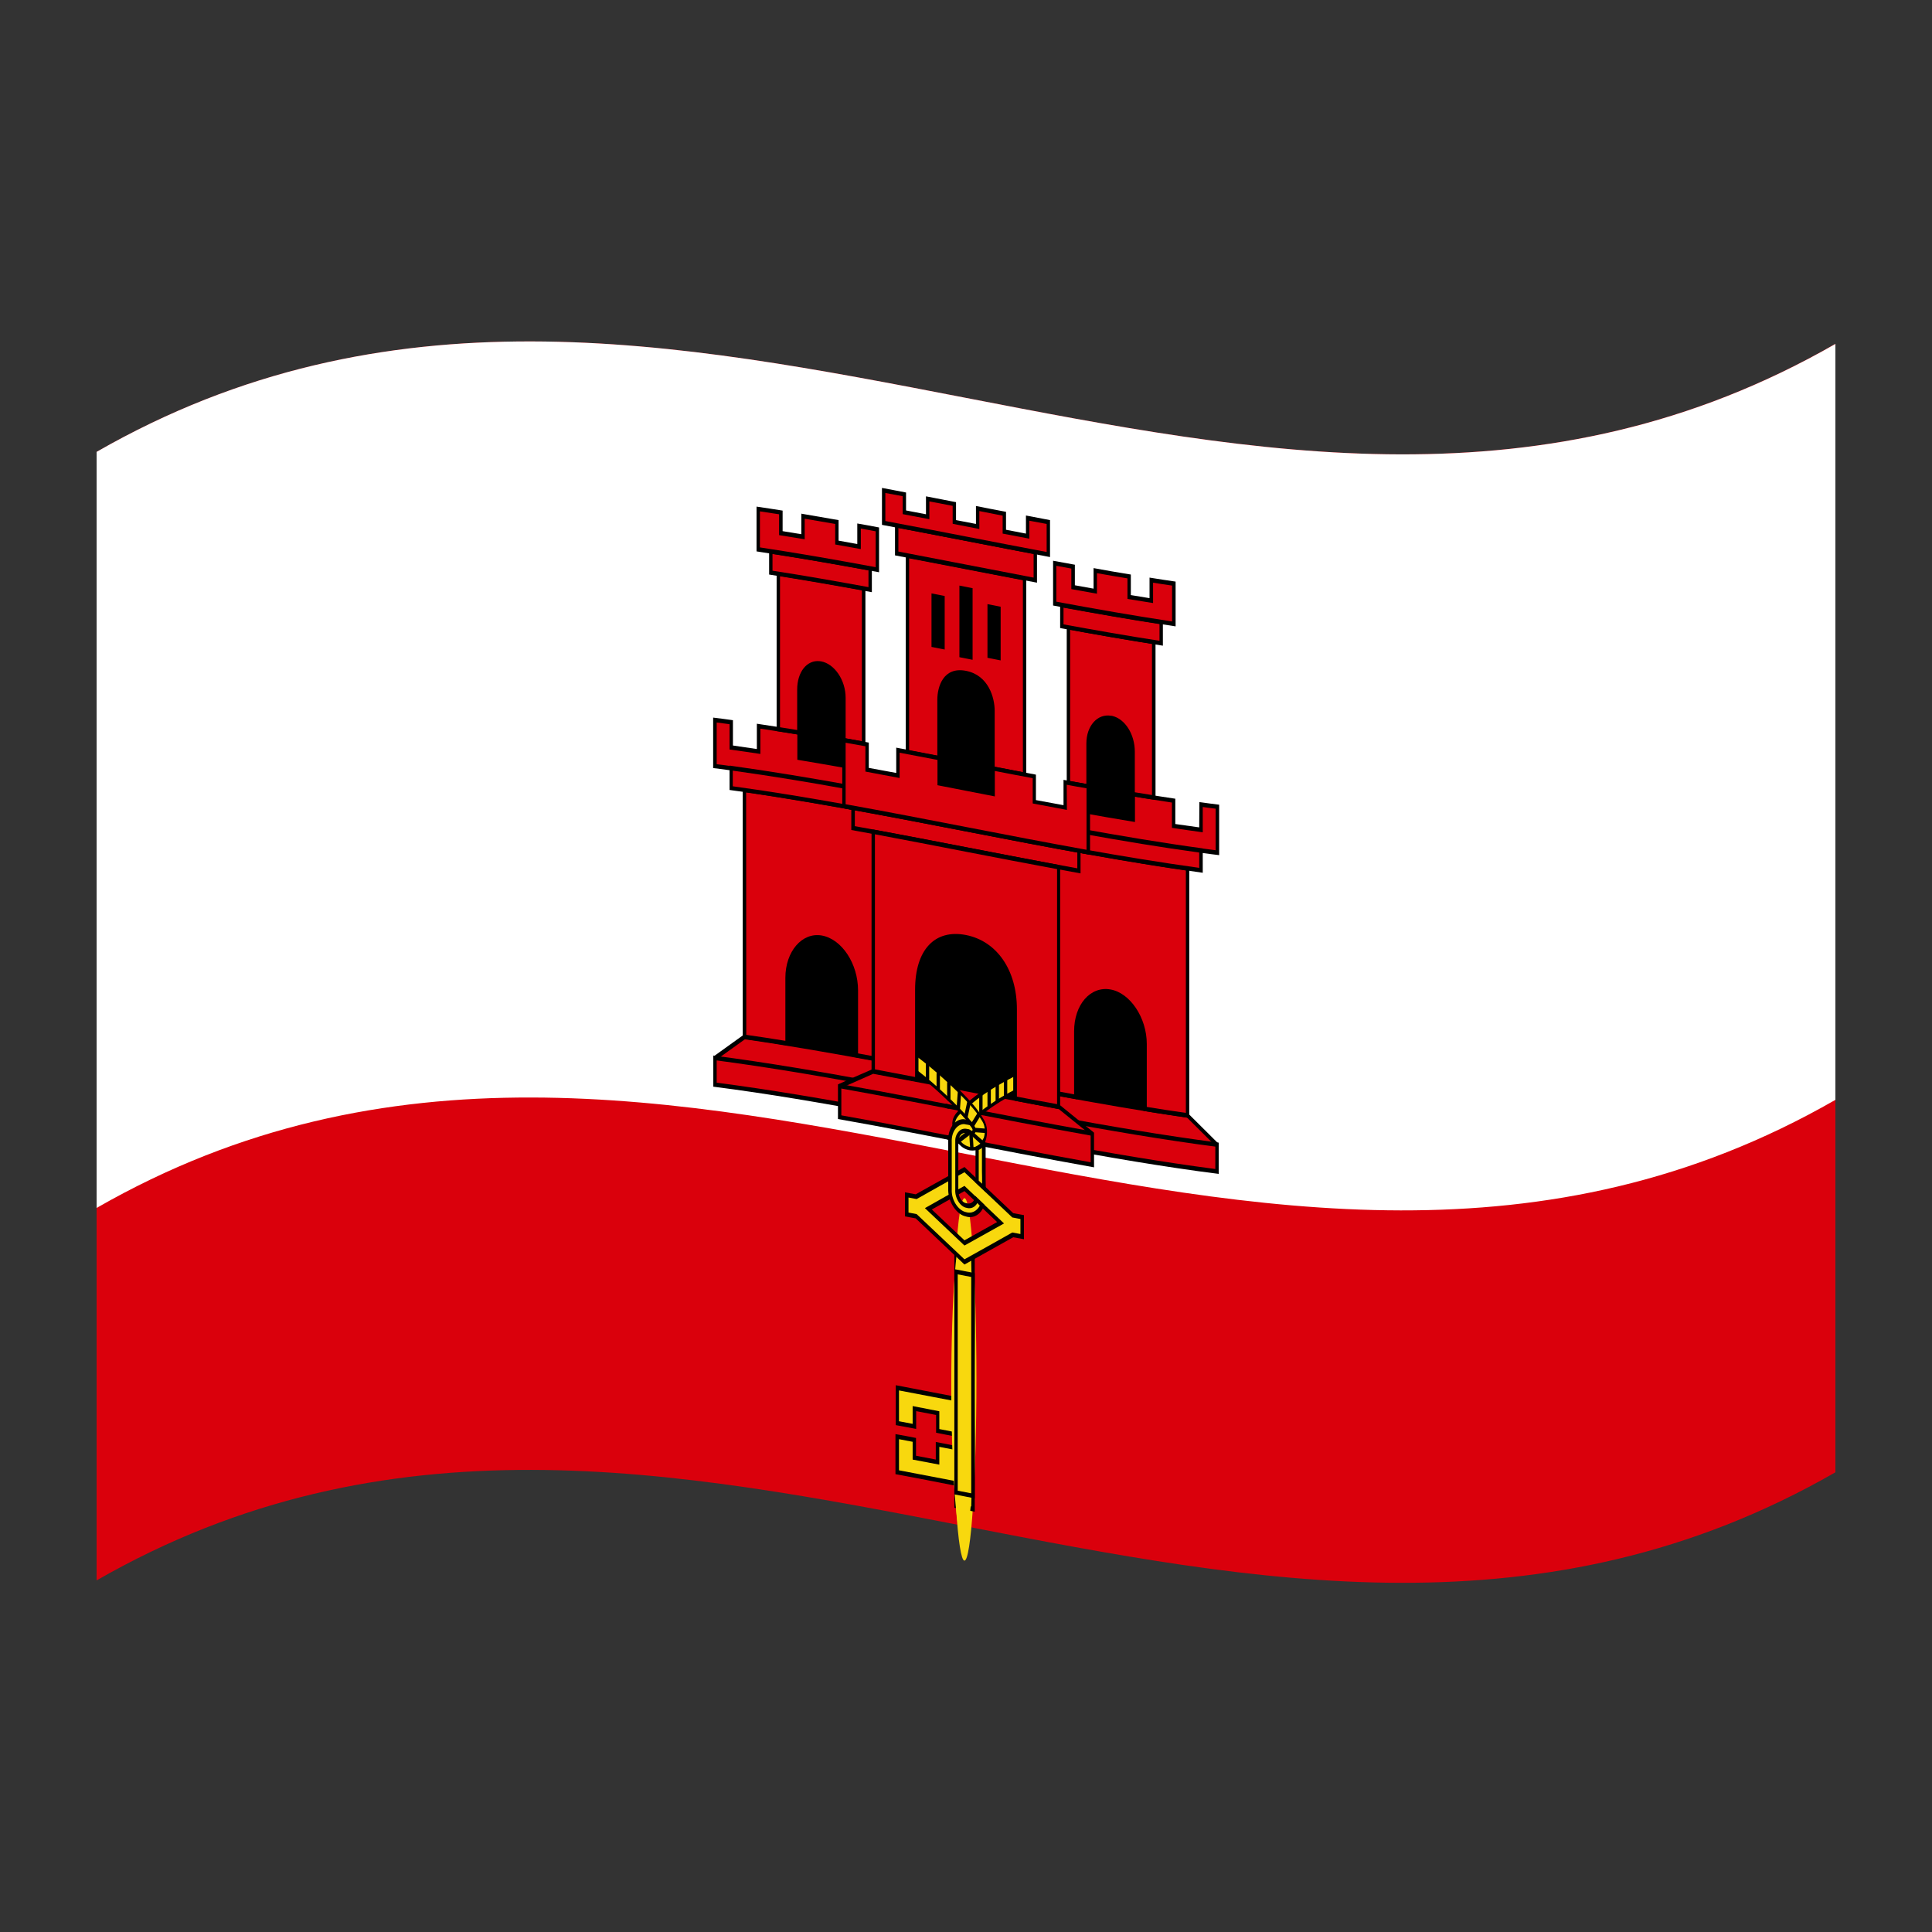 <?xml version="1.0" encoding="utf-8"?>
<!-- Generator: Adobe Illustrator 24.2.0, SVG Export Plug-In . SVG Version: 6.00 Build 0)  -->
<svg version="1.1" id="Layer_1" xmlns="http://www.w3.org/2000/svg" xmlns:xlink="http://www.w3.org/1999/xlink" x="0px" y="0px"
	 viewBox="0 0 1260 1260" style="enable-background:new 0 0 1260 1260;" xml:space="preserve">
<rect x="0" y="0" width="1260" height="1260" fill="#333333" stroke="none"/>
<style type="text/css">
	.st0{fill:#DA000C;}
	.st1{fill:#FFFFFF;}
	.st2{fill:#F8D80E;}
</style>
<g>
	<path class="st0" d="M63,294.7v736c378-217.1,756,146.6,1134-70.5v-736C819,441.3,441,77.7,63,294.7z"/>
	<path class="st1" d="M63,294.7v493.1c378-217,756,146.6,1134-70.5v-493C819,441.3,441,77.7,63,294.7z"/>
	<path d="M498.4,696.6c47.2,7.2,94.5,16.5,141.8,25.7V595.8c-47.2-9.2-94.5-18.5-141.8-25.7V696.6z"/>
	<path class="st0" d="M466.3,690v17.4c35.2,4.6,70.5,10.6,105.7,17.2v-33.8c-28.8-5.4-57.7-10.4-86.5-14.5
		C479.1,680.8,472.7,685.3,466.3,690z"/>
	<path d="M465.2,689.1v19.6c36,4.6,72,10.8,107.9,17.5v-2.9c-35.2-6.6-70.5-12.6-105.7-17.2v-15.1c6.1-4.4,12.3-8.8,18.4-13.2
		c29.1,4.2,58.2,9.3,87.3,14.7v-2.9c-29.3-5.5-58.6-10.6-88-14.8C478.5,679.5,471.9,684.3,465.2,689.1z"/>
	<path class="st0" d="M485.5,676.2c9.2,1.3,18.5,2.7,27.7,4.2v-42.5c0-16,10-28.5,22.6-26.3c12.5,2.2,22.6,17.5,22.6,34.1v42.5
		c5.4,1,10.8,2,16.3,3v-161c-29.7-5.5-59.5-10.7-89.2-15V676.2z"/>
	<path d="M484.4,677.4c10,1.4,19.9,2.9,29.9,4.6v-43.9c0-15.5,9.9-27.1,21.5-25.1c11.9,2,21.5,16.7,21.5,32.5v43.9
		c6.2,1.1,12.3,2.3,18.5,3.4V529c-30.5-5.7-60.9-11-91.4-15.4L484.4,677.4z M486.6,516.8c29,4.2,58,9.3,87,14.7v158.1
		c-4.7-0.9-9.4-1.7-14-2.6v-41.1c0-17.4-10.6-33.5-23.7-35.8c-12.9-2.2-23.7,10.5-23.7,27.6v41.1c-8.5-1.4-17-2.7-25.5-3.9
		L486.6,516.8z"/>
	<path d="M516,508.6c13.7,2.2,27.4,4.6,41,7.1v-97.6c-13.7-2.5-27.4-4.8-41-7.1V508.6z"/>
	<path class="st0" d="M521,477.7c-8.8-1.4-17.5-2.8-26.3-4.2v16.5c-5.9-0.9-11.9-1.8-17.9-2.6V471c-3.6-0.5-7.1-1-10.7-1.4v30
		c3.6,0.5,7.1,0.9,10.7,1.4v-0.1c25.8,3.6,51.6,7.8,77.5,12.5v0.1l2.6,0.5v-13.5c-12-2.2-23.9-4.2-35.9-6.2L521,477.7z"/>
	<path class="st0" d="M476.8,513.9c25.8,3.6,51.6,7.8,77.5,12.5v-12.9c-25.8-4.7-51.6-8.9-77.5-12.5V513.9z"/>
	<path d="M522.1,476.5c-9.5-1.6-19-3.1-28.5-4.5v16.5c-5.2-0.8-10.4-1.5-15.6-2.3v-16.5c-4.3-0.6-8.6-1.2-12.9-1.7v32.9
		c3.5,0.5,7.1,0.9,10.7,1.4v12.9c26.6,3.6,53.1,8.1,79.7,12.9v-12.9l2.6,0.5v-2.9l-2.6-0.5v-0.1c-26.6-4.8-53.1-9.2-79.7-12.9v0.2
		c-2.8-0.4-5.6-0.8-8.4-1.1v-27.2c2.8,0.4,5.6,0.7,8.4,1.1v16.5c6.7,0.9,13.4,1.9,20.1,2.9v-16.5c8,1.2,16.1,2.5,24.1,3.8v16.5
		c12.7,2.1,25.4,4.3,38.1,6.6v-2.9c-12-2.2-23.9-4.3-35.9-6.3L522.1,476.5z M477.9,502.6c25.1,3.5,50.2,7.6,75.2,12.2v10.1
		c-25.1-4.5-50.2-8.7-75.2-12.1L477.9,502.6z"/>
	<path class="st0" d="M507.6,475.6c4.5,0.7,9,1.4,13.4,2.2v-27.9c0-10.4,5.7-18,13.6-17.2c0.3,0,0.5,0.1,0.8,0.1
		c8.3,1.4,15,11.4,15,22.1v27.9c4.3,0.8,8.5,1.5,12.8,2.3V383.7c-18.6-3.4-37.1-6.6-55.6-9.6V475.6z"/>
	<path d="M506.5,476.8c5.2,0.8,10.4,1.7,15.7,2.5v-29.3c0-9.8,5.4-16.7,12.6-15.9c0.1,0,0.3,0,0.4,0.1l0.3,0
		c7.7,1.3,13.9,10.5,13.9,20.5V484c5,0.9,10,1.8,15,2.7V382.5c-19.3-3.5-38.6-6.9-57.9-9.9L506.5,476.8z M508.7,375.7
		c17.8,2.8,35.6,5.9,53.4,9.2v98.5l-10.6-1.9v-26.4c0-11.5-7.2-22.2-16.1-23.8l-0.2,0c-0.2,0-0.4-0.1-0.6-0.1
		c-8.4-0.9-14.7,7.1-14.7,18.5v26.4c-3.7-0.6-7.5-1.2-11.2-1.8L508.7,375.7z"/>
	<path class="st0" d="M502.7,373.4c21.6,3.4,43.2,7.1,64.8,11.1v-13.7c-21.6-4-43.2-7.8-64.8-11.1V373.4z"/>
	<path d="M501.6,374.7c22.3,3.5,44.7,7.4,67,11.5v-16.6c-22.3-4.1-44.7-8-67-11.5L501.6,374.7z M503.8,361.3
		c20.9,3.2,41.7,6.9,62.6,10.7v10.9c-20.9-3.8-41.7-7.5-62.6-10.7L503.8,361.3z"/>
	<path class="st0" d="M560.2,356.4c-4.8-0.9-9.6-1.7-14.5-2.6v-13.4c-7.4-1.3-14.7-2.6-22.1-3.8v13.4c-4.8-0.8-9.6-1.6-14.5-2.4
		v-13.3c-4.9-0.8-9.8-1.5-14.8-2.3v26.3c25.9,3.9,51.8,8.4,77.7,13.2v-26.3c-4-0.7-8-1.5-12-2.2V356.4z"/>
	<path d="M559.1,354.8c-4.1-0.7-8.2-1.5-12.2-2.2v-13.4c-8.1-1.4-16.2-2.8-24.3-4.2v13.4c-4.1-0.7-8.2-1.3-12.2-2v-13.4
		c-5.7-0.9-11.3-1.8-17-2.6v29.2c26.6,4,53.3,8.6,79.9,13.6V344c-4.7-0.9-9.5-1.8-14.2-2.6L559.1,354.8z M561.3,344.7
		c3.3,0.6,6.5,1.2,9.8,1.8v23.4c-25.2-4.7-50.3-9.1-75.5-12.9v-23.5c4.2,0.6,8.4,1.3,12.5,1.9V349c5.6,0.9,11.1,1.8,16.7,2.7v-13.4
		c6.6,1.1,13.2,2.3,19.9,3.4v13.4c5.6,1,11.1,2,16.7,3V344.7z"/>
	<path class="st0" d="M466.3,690c35.4,4.6,70.7,10.7,106.1,17.2"/>
	<path d="M465.2,691.3c36.1,4.7,72.2,10.9,108.3,17.6V706c-36.1-6.7-72.2-12.9-108.3-17.6V691.3z"/>
	<path class="st0" d="M547.6,708.3v20.2c31.2,5.5,62.3,11.6,93.5,17.7v-33.8c-23.9-4.6-47.9-9.3-71.8-13.8
		C562,701.9,554.8,705.1,547.6,708.3z"/>
	<path d="M546.5,707.2v22.6c31.9,5.6,63.8,11.9,95.7,18.1v-2.8c-31.2-6-62.3-12.2-93.5-17.7v-17.9c6.9-3.1,13.9-6.2,20.8-9.2
		c24.2,4.5,48.5,9.2,72.7,13.9v-2.9c-24.4-4.7-48.8-9.5-73.2-14C561.5,700.5,554,703.9,546.5,707.2z"/>
	<path class="st0" d="M547.5,708.3c31.9,5.7,63.8,11.9,95.8,18.1"/>
	<path d="M547.5,709.7c31.9,5.7,63.8,11.9,95.8,18.1V725c-31.9-6.2-63.8-12.4-95.8-18.1V709.7z"/>
	<path d="M619.9,718.4c47.2,9.2,94.5,18.5,141.8,25.7V617.5c-47.2-7.2-94.5-16.5-141.8-25.7V718.4z"/>
	<path class="st0" d="M688,712.9v33.7c35.2,6.6,70.5,12.6,105.7,17.2v-17.4c-6.4-6.3-12.8-12.6-19.2-19
		C745.7,723.3,716.8,718.3,688,712.9z"/>
	<path d="M686.9,711.3v2.9c29.1,5.4,58.2,10.5,87.3,14.7c6.1,6.1,12.3,12.2,18.4,18.3v15.2c-35.2-4.6-70.5-10.7-105.7-17.2v2.9
		c36,6.7,72,12.9,107.9,17.5v-19.6c-6.7-6.6-13.3-13.2-19.9-19.8C745.5,721.9,716.2,716.7,686.9,711.3z"/>
	<path class="st0" d="M685.3,712.4c5.4,1,10.8,2,16.3,3v-42.5c0-16.6,10.2-28.2,22.6-26.1c12.6,2.2,22.6,17.9,22.6,33.9v42.5
		c9.2,1.5,18.5,2.9,27.7,4.2v-161c-29.7-4.3-59.5-9.5-89.2-15L685.3,712.4z"/>
	<path d="M684.2,713.6c6.2,1.2,12.3,2.3,18.5,3.4v-43.9c0-15.8,9.7-26.9,21.5-24.8c11.7,2,21.5,16.7,21.5,32.3v43.9
		c10,1.6,19.9,3.1,29.9,4.6V565.1c-30.5-4.4-61-9.7-91.4-15.4V713.6z M686.4,553c29,5.4,58,10.5,87,14.7v158.1
		c-8.5-1.2-17-2.5-25.5-3.9v-41.1c0-17.1-10.9-33.3-23.7-35.5c-13.1-2.3-23.7,9.9-23.7,27.3v41.1c-4.7-0.9-9.4-1.7-14-2.6V553z"/>
	<path d="M703,543.3c13.7,2.5,27.4,4.8,41,7.1v-97.6c-13.7-2.2-27.4-4.6-41-7.1V543.3z"/>
	<path class="st0" d="M783.2,541.2c-5.9-0.8-11.9-1.7-17.9-2.6v-16.5c-8.8-1.3-17.5-2.7-26.3-4.2v16.5c-12-2-24-4.1-35.9-6.2v13.5
		l2.6,0.5v-0.1c25.8,4.6,51.6,8.9,77.5,12.5v0.1c3.6,0.5,7.1,1,10.7,1.4v-30c-3.6-0.5-7.1-0.9-10.7-1.4L783.2,541.2z"/>
	<path class="st0" d="M705.7,555.1c25.8,4.7,51.6,8.9,77.5,12.5v-13c-25.8-3.6-51.6-7.8-77.5-12.5V555.1z"/>
	<path d="M782.1,539.6c-5.2-0.7-10.4-1.5-15.6-2.2v-16.5c-9.5-1.4-19-2.9-28.5-4.5v16.5c-12-2-24-4.1-35.9-6.3v2.9
		c12.7,2.3,25.4,4.5,38.1,6.6v-16.5c8,1.3,16.1,2.6,24.1,3.8v16.5c6.7,1,13.4,2,20.1,2.9v-16.5c2.8,0.4,5.6,0.8,8.4,1.1v27.1
		c-2.8-0.4-5.6-0.7-8.4-1.1v-0.1c-26.6-3.6-53.1-8.1-79.7-12.9v0.1l-2.6-0.5v2.9l2.6,0.5v12.9c26.6,4.8,53.1,9.2,79.7,12.9v-12.9
		c3.6,0.5,7.1,1,10.7,1.4v-32.9c-4.3-0.5-8.6-1.1-12.9-1.7L782.1,539.6z M782.1,566c-25.1-3.5-50.2-7.6-75.2-12.1v-10
		c25.1,4.5,50.2,8.7,75.2,12.1V566z"/>
	<path class="st0" d="M696.8,510.5c4.3,0.8,8.5,1.5,12.8,2.3V485c0-10.8,6.7-18.3,15-16.9c0.3,0,0.5,0.1,0.8,0.1
		c7.9,1.9,13.6,11.4,13.6,21.8v27.8c4.5,0.7,9,1.5,13.4,2.2V418.7c-18.5-2.9-37.1-6.2-55.6-9.6V510.5z"/>
	<path d="M695.7,511.8c5,0.9,10,1.8,15,2.7v-29.3c0-10,6.2-16.9,13.9-15.6l0.3,0l0.4,0.1c7.2,1.7,12.6,10.4,12.6,20.2v29.3
		c5.2,0.9,10.4,1.7,15.7,2.5V417.4c-19.3-3-38.6-6.4-57.9-9.9L695.7,511.8z M697.9,410.7c17.8,3.3,35.6,6.4,53.4,9.2v98.6
		c-3.7-0.6-7.5-1.2-11.2-1.8v-26.4c0-11.4-6.3-21.4-14.7-23.4c-0.2,0-0.4-0.1-0.6-0.1l-0.2,0c-8.9-1.5-16.1,6.6-16.1,18.1v26.4
		c-3.5-0.6-7.1-1.3-10.6-1.9V410.7z"/>
	<path class="st0" d="M692.5,408.3c21.6,4,43.2,7.8,64.8,11.1v-13.8c-21.6-3.3-43.2-7.1-64.8-11.1V408.3z"/>
	<path d="M691.4,409.6c22.3,4.1,44.7,8,67,11.5v-16.6c-22.3-3.4-44.7-7.4-67-11.5V409.6z M693.6,396.3c20.9,3.8,41.7,7.5,62.6,10.7
		v10.9c-20.9-3.2-41.7-6.9-62.6-10.7V396.3z"/>
	<path class="st0" d="M750.8,391.7c-4.8-0.8-9.6-1.6-14.5-2.4V376c-7.4-1.2-14.7-2.5-22.1-3.8v13.4c-4.8-0.8-9.6-1.7-14.5-2.6v-13.4
		l-12-2.2v26.3c25.9,4.8,51.8,9.4,77.7,13.2v-26.3c-4.9-0.7-9.8-1.5-14.8-2.3L750.8,391.7z"/>
	<path d="M749.7,390.1c-4.1-0.7-8.2-1.3-12.2-2v-13.4c-8.1-1.3-16.2-2.7-24.3-4.2v13.4c-4.1-0.7-8.2-1.5-12.2-2.2v-13.4
		c-4.7-0.9-9.5-1.7-14.2-2.6v29.2c26.6,5,53.3,9.6,79.9,13.6v-29.2c-5.7-0.8-11.3-1.7-17-2.6L749.7,390.1z M751.9,380
		c4.2,0.7,8.4,1.3,12.5,1.9v23.4c-25.2-3.8-50.3-8.2-75.5-12.9v-23.4l9.8,1.8v13.4c5.5,1,11.1,2,16.7,3v-13.4
		c6.6,1.2,13.2,2.3,19.9,3.4v13.4c5.6,0.9,11.1,1.8,16.7,2.7V380z"/>
	<path class="st0" d="M793.7,746.5c-35.4-4.6-70.7-10.7-106.1-17.2"/>
	<path d="M686.5,730.5c36.1,6.7,72.2,12.9,108.3,17.6v-2.9c-36.1-4.7-72.2-10.9-108.3-17.6V730.5z"/>
	<path class="st0" d="M618.9,708.2v33.8c31.2,6,62.3,12.1,93.5,17.7v-20.2c-7.2-5.8-14.4-11.6-21.7-17.5
		C666.8,717.5,642.9,712.8,618.9,708.2z"/>
	<path d="M617.8,706.5v2.9c24.2,4.7,48.5,9.4,72.7,13.9c6.9,5.6,13.9,11.2,20.8,16.8V758c-31.2-5.6-62.3-11.7-93.5-17.7v2.9
		c31.9,6.2,63.8,12.4,95.7,18.1v-22.6c-7.5-6-15-12.1-22.5-18.2C666.6,716,642.2,711.2,617.8,706.5z"/>
	<path class="st0" d="M712.5,739.4c-31.9-5.7-63.8-11.9-95.8-18.1"/>
	<path d="M616.7,722.7c31.9,6.2,63.8,12.4,95.8,18.1v-2.9c-31.9-5.7-63.8-11.9-95.8-18.1V722.7z"/>
	<path class="st2" d="M668.3,698.2c-5.9,1.4-11.2,4.7-16.5,7.6c-7.1,4-13.7,8.6-19.7,13.7c-2.3,1.5-4.3,3.3-5.9,5.4
		c-2.3,2.1-4.6,5-4.1,9.3c0.1,1.9,1.9-1.8,3.1-1.8c2.1-1.2,4.8-1.2,7,0c2.8-3.3,6.4-5.2,9.6-7.9c6.5-4.9,13.6-9.3,21.1-13.1
		c2.5-1.3,5.1-2.3,7.8-3.1L668.3,698.2L668.3,698.2z"/>
	<path d="M668,697.1c-5.2,1.3-10,3.9-14.6,6.5l-2.1,1.2c-7.1,4-13.7,8.6-19.8,13.7c-2.4,1.5-4.4,3.4-6,5.5c-2.1,2-4.9,5.2-4.4,10.1
		c0,0.6,0.2,1.2,0.7,1.6c0.1,0.1,0.2,0.1,0.4,0.2c0.6,0.1,1.1-0.5,1.7-1.1c0.3-0.4,1-1.1,1.3-1.2h0.2l0.2-0.1c1.9-1,4.4-1,6.3,0
		l0.5,0.2l0.3-0.4c1.7-1.8,3.6-3.5,5.7-4.9c1.3-0.9,2.6-1.9,3.7-2.9c6.5-4.9,13.5-9.3,21-13l0.2-0.1c2.4-1.2,4.9-2.2,7.5-3l0.8-0.2
		c-0.9-4.1-1.8-8.2-2.7-12.3L668,697.1z M662.5,710.3l-0.2,0.1c-7.5,3.8-14.6,8.2-21.2,13.2c-1.2,1-2.4,2-3.7,2.9
		c-2.1,1.4-4,3-5.6,4.8c-2.2-1-4.8-1-7,0.2c-0.7,0.1-1.4,0.8-2,1.5c0.1-2.5,1.4-4.7,3.9-7l0.1-0.1c1.6-2,3.6-3.8,5.8-5.2
		c6-5.1,12.6-9.7,19.6-13.6l2.1-1.2c4.3-2.4,8.7-4.9,13.5-6.2c0.6,2.6,1.2,5.3,1.7,7.9C667.1,708.2,664.8,709.2,662.5,710.3
		L662.5,710.3z"/>
	<path class="st2" d="M639.7,713.9v11.2"/>
	<path d="M639.7,712.4c-0.6-0.1-1.1,0.4-1.1,1.2v11.2c-0.1,0.7,0.4,1.4,1.1,1.6c0.6,0.1,1.1-0.4,1.1-1.2v-11.2
		C640.9,713.4,640.5,712.7,639.7,712.4z"/>
	<path class="st2" d="M645.1,710v11.2"/>
	<path d="M645.1,708.6c-0.6-0.1-1.1,0.4-1.1,1.2V721c-0.1,0.7,0.4,1.4,1.1,1.6c0.6,0.1,1.1-0.4,1.1-1.2v-11.2
		C646.3,709.5,645.8,708.8,645.1,708.6z"/>
	<path class="st2" d="M650.4,706.7v11.1"/>
	<path d="M650.4,705.3c-0.6-0.1-1.1,0.4-1.1,1.2v11.1c-0.1,0.7,0.4,1.4,1.1,1.7c0.6,0.1,1.1-0.4,1.1-1.2v-11.1
		C651.6,706.2,651.2,705.5,650.4,705.3z"/>
	<path class="st2" d="M655.8,703.5v11.4"/>
	<path d="M655.8,702c-0.6-0.1-1.1,0.4-1.1,1.2v11.4c-0.1,0.7,0.4,1.4,1.1,1.7c0.6,0.1,1.1-0.4,1.1-1.2v-11.4
		C657,703,656.5,702.3,655.8,702z"/>
	<path class="st2" d="M624.7,711.1c-10.4-10.1-21.2-19.6-32.6-27.2l0,0c-0.9,3-1.8,6-2.6,9c12.3,8.4,23.9,18.6,35,29.9
		c3.7,4,7.7,8,10.6,13.1c0.6,2.5-1.1,4.1-2.9,3c-1.6-1-3.2-2.2-4.9-1c-2.4,1-4.7,5.2-0.9,7.6c5.1,5.5,13.5,5.1,15.9-2.2
		c1.3-3.8,1.4-8.9-1.1-12.7C636.5,722.9,630.5,717,624.7,711.1z"/>
	<path d="M626.4,711.5l-1.3-1.3c-11.8-11.5-22.5-20.5-32.7-27.3l-0.8-0.5c-1.1,3.7-2.1,7.3-3.2,11l0.8,0.5
		c11.4,7.8,23.1,17.8,34.8,29.8l1.2,1.3c3.2,3.5,6.6,7,9.1,11.4c0.1,0.5,0,1-0.3,1.4c-0.4,0.4-1.1,0.5-1.6,0.2c0,0,0,0,0,0l-0.2-0.1
		c-1.6-1-3.4-2.2-5.4-0.9c-2.2,1.1-3.5,3.2-3.4,5.4c0,1.6,1,3.2,2.4,4.1c1.7,1.9,4,3.2,6.6,3.7c1.2,0.2,2.5,0.2,3.7,0
		c3.2-0.6,5.6-2.9,6.7-6.3c1.2-3.6,1.6-9.5-1.3-13.9C637.4,722.7,631.8,717.1,626.4,711.5z M641.4,742.7c-1,2.8-3,4.7-5.6,5.3
		c-3.1,0.6-6.5-0.6-9-3.3l-0.2-0.2c-0.8-0.4-1.3-1.2-1.4-2c0-1.5,1-2.8,2.4-3.5l0.1-0.1c0.4-0.3,1-0.5,1.6-0.4
		c0.9,0.3,1.7,0.7,2.4,1.2l0.2,0.2c1,0.7,2.5,0.5,3.3-0.4c0,0,0-0.1,0.1-0.1c0.8-1.1,1-2.5,0.6-3.8l-0.1-0.4
		c-2.7-4.7-6.2-8.4-9.6-12L625,722c-11.5-11.8-23.1-21.7-34.4-29.5c0.7-2.4,1.4-4.7,2.1-7.1c9.9,6.7,20.2,15.4,31.6,26.5l1.3,1.3
		c5.3,5.4,10.8,11,15,18C642.9,734.8,642.5,739.7,641.4,742.7L641.4,742.7z"/>
	<path class="st2" d="M625.7,713c-0.2,3.2-0.5,6.3-0.7,9.5"/>
	<path d="M625.8,711.6c-0.6-0.2-1.2,0.3-1.2,1.1c-0.2,3.2-0.5,6.3-0.7,9.5c-0.1,0.7,0.3,1.4,1,1.8h0.1c0.6,0.1,1.1-0.4,1.1-1.1
		c0.2-3.2,0.5-6.3,0.7-9.5C626.9,712.6,626.5,711.9,625.8,711.6z"/>
	<path class="st2" d="M631.8,719.1c-0.6,3-1.3,6-1.9,9"/>
	<path d="M632.1,717.7c-0.6-0.3-1.2,0-1.3,0.8c-0.6,3-1.3,6-1.9,9c-0.2,0.7,0.1,1.5,0.8,1.9c0.1,0,0.2,0.1,0.3,0.1
		c0.5,0.1,0.9-0.2,1.1-0.9c0.6-3,1.3-6,1.9-9C633.1,718.9,632.8,718.2,632.1,717.7z"/>
	<path class="st2" d="M638.4,726.9l-4,6.5"/>
	<path d="M637.5,725.9l-4,6.5c-0.3,0.7-0.2,1.5,0.3,2.1c0.2,0.2,0.4,0.3,0.6,0.4c0.4,0.1,0.7-0.1,0.9-0.4c1.3-2.2,2.7-4.3,4-6.5
		c0.3-0.7,0.2-1.5-0.3-2C638.6,725.3,637.9,725.3,637.5,725.9z"/>
	<path class="st2" d="M640.4,745.1l-5.8-5.1"/>
	<path d="M641,743.9c-1.9-1.7-3.9-3.4-5.8-5.1c-0.3-0.3-0.8-0.4-1.2-0.1c-0.2,0.1-0.3,0.3-0.3,0.4c-0.3,0.7-0.1,1.5,0.4,2l5.8,5.2
		c0.1,0.1,0.3,0.2,0.5,0.3c0.4,0.1,0.9-0.2,1-0.6C641.7,745.2,641.5,744.4,641,743.9z"/>
	<path class="st2" d="M642.2,737.5l-6.6-0.5"/>
	<path d="M642.1,736l-6.6-0.5c-0.6,0-1.1,0.6-1,1.4c0,0.7,0.4,1.3,1.1,1.5h0.1l6.6,0.5c0.6,0,1.1-0.6,1-1.4
		C643.3,736.7,642.7,736,642.1,736z"/>
	<path class="st2" d="M633.7,748.3l-0.5-7.7"/>
	<path d="M633.2,739.2c-0.6-0.1-1.1,0.6-1,1.4c0.1,2.6,0.3,5.1,0.5,7.7c0,0.7,0.4,1.3,1.1,1.5h0.1c0.6,0.1,1.1-0.5,1-1.4
		c-0.1-2.5-0.3-5.1-0.5-7.7C634.3,739.9,633.8,739.2,633.2,739.2z"/>
	<path class="st2" d="M631.3,739.1l-5.5,4.2"/>
	<path d="M630.6,737.9l-5.5,4.2c-0.5,0.6-0.6,1.3-0.2,2c0.2,0.4,0.5,0.6,0.9,0.8c0.2,0.1,0.5,0,0.7-0.2l5.5-4.2
		c0.5-0.6,0.6-1.3,0.2-2C631.8,737.8,631.1,737.5,630.6,737.9z"/>
	<path class="st2" d="M604.9,694.3v9"/>
	<path d="M604.9,692.9c-0.6-0.1-1.1,0.4-1.1,1.2v9c-0.1,0.7,0.4,1.4,1.1,1.7c0.6,0.1,1.1-0.4,1.1-1.2v-9
		C606.1,693.8,605.6,693.2,604.9,692.9z"/>
	<path class="st2" d="M618.8,706.5v10.2"/>
	<path d="M618.8,705.1c-0.6-0.1-1.1,0.4-1.1,1.2v10.2c-0.1,0.7,0.4,1.4,1.1,1.7c0.6,0.1,1.1-0.4,1.1-1.2v-10.2
		C620,706,619.6,705.3,618.8,705.1z"/>
	<path class="st2" d="M611.9,700.4v9.5"/>
	<path d="M611.9,699c-0.6-0.1-1.1,0.4-1.1,1.2v9.5c-0.1,0.7,0.4,1.4,1.1,1.6c0.6,0.1,1.1-0.4,1.1-1.2v-9.5
		C613.1,699.9,612.6,699.3,611.9,699z"/>
	<path class="st2" d="M611.5,953.5l-15.2-2.9V939l-11.1-2.1v23.2c12.8,2.4,25.5,4.9,38.3,7.4v-23.2l-12-2.3L611.5,953.5z"/>
	<path class="st2" d="M585.2,928.2l11.1,2.1v-11.6c5.1,1,10.1,1.9,15.2,2.9v11.6l12,2.3v-23.1c-12.8-2.5-25.5-4.9-38.3-7.4V928.2z"
		/>
	<path d="M610.4,951.9l-13-2.5v-11.6c-4.4-0.9-8.9-1.7-13.4-2.5v26.1c13.5,2.5,27,5.1,40.5,7.8v-26l-14.2-2.8V951.9z M612.6,943.6
		l9.8,1.9v20.3c-12-2.3-24-4.6-36.1-6.9v-20.3l8.9,1.7v11.6c5.8,1.1,11.6,2.2,17.4,3.3V943.6z"/>
	<path d="M584.1,929.4l13.4,2.5v-11.6l13,2.5v11.6l14.2,2.8v-26c-13.5-2.6-27-5.2-40.5-7.8V929.4z M586.3,906.8
		c12,2.3,24,4.6,36.1,6.9v20.2l-9.8-1.9v-11.6l-17.4-3.4v11.6l-8.9-1.7L586.3,906.8z"/>
	<ellipse class="st2" cx="629" cy="899.6" rx="7.8" ry="118.2"/>
	<path d="M622.4,983.3l13.3,2.6v-170l-13.3-2.6V983.3z M624.6,816.6l8.8,1.7v164.2l-8.8-1.7V816.6z"/>
	<ellipse class="st2" cx="628.2" cy="903" rx="7.8" ry="101.8"/>
	<path d="M622.4,974.6l13.3,2.6V830.3l-13.3-2.6V974.6z M624.6,831.1l8.8,1.7v141.1l-8.8-1.7V831.1z"/>
	<path class="st2" d="M629,762.8c-10.5,5.9-21,11.7-31.5,17.6l-6.2-1.2v12.8l6.2,1.2c10.5,9.9,21,19.9,31.5,29.8
		c10.5-5.9,21-11.7,31.5-17.6l6.2,1.2v-12.8l-6.2-1.2C650,782.7,639.5,772.7,629,762.8z M629,810.6c-7.8-7.4-15.7-14.8-23.5-22.2
		c7.8-4.4,15.7-8.8,23.5-13.2l23.5,22.3L629,810.6z"/>
	<path d="M603.2,787.9l25.8,24.4c8.6-4.8,17.2-9.6,25.8-14.4L629,773.4C620.4,778.2,611.8,783,603.2,787.9z M629,808.9
		c-7.1-6.7-14.2-13.4-21.3-20.1c7.1-4,14.2-8,21.3-12c7.1,6.7,14.2,13.5,21.3,20.2L629,808.9z"/>
	<path d="M629,761.1c-10.6,5.9-21.2,11.9-31.8,17.8l-7-1.3v15.7l7,1.3c10.6,10,21.2,20,31.8,30.1c10.6-5.9,21.2-11.9,31.8-17.8
		l7,1.3v-15.7l-7-1.3C650.2,781.1,639.6,771.1,629,761.1z M665.5,804.8l-5.3-1c-10.4,5.9-20.8,11.7-31.2,17.5
		c-10.4-9.8-20.8-19.7-31.2-29.5l-5.3-1v-9.8l5.3,1c10.4-5.9,20.8-11.7,31.2-17.5c10.4,9.9,20.8,19.7,31.2,29.5l5.3,1V804.8z"/>
	<path class="st2" d="M630.1,786.2c-3.6-0.6-6.6-5.7-6.2-10.2c0-10.7,0-21.4,0-32c0.2-4.3,3.4-7.3,6.8-6.2c1.4-0.2,3.3,2.6,4.1,0.6
		c1.3-2.1-0.9-4.4-2.1-6c-1.4-0.4-2.7-0.7-4.1-0.9l0,0c-5.4-0.1-9.4,6-9.1,13c0,10.8,0,21.5,0,32.2c0.3,7,4.9,14.1,10.4,15.2
		c4.4,1.4,8.8-1.1,10.7-5.9l-3.8-3.7C635.7,785.5,632.9,787.1,630.1,786.2z"/>
	<path class="st2" d="M641.3,745.2L641.3,745.2c-0.9,2-2.7,2.9-4.1,3.7v21.6l4.4,4.2c0-9.2,0-18.4,0-27.6
		C641.6,746.5,641.5,745.8,641.3,745.2z"/>
	<path d="M642.8,764.3c0-5.7,0-11.4,0-17c0-0.1,0-0.2,0-0.2s0-0.3,0-0.5c0-0.7-0.1-1.4-0.4-2.1l-1.1-2.1l-0.8,1.9
		c-0.7,1.5-2.1,2.3-3.4,3.1l-0.9,0.5v23.3l6.7,6.3V775C642.8,771.5,642.8,767.9,642.8,764.3z M640.5,772l-2.2-2V750
		c0.8-0.4,1.5-0.9,2.1-1.4c0,5.1,0,10.2,0,15.3C640.5,766.6,640.5,769.3,640.5,772z"/>
	<path d="M635.7,781.6c-0.8,2.6-3.1,3.9-5.4,3.1h-0.1h-0.1c-1.3-0.2-2.6-1.2-3.6-2.8c-1.1-1.8-1.6-3.8-1.5-5.8c0-4.1,0-8.2,0-12.3
		c0-6.5,0-13.2,0-19.7c0-1.5,0.7-3,1.8-4.2c0.9-0.9,2.4-1.3,3.7-0.9l0.2,0.1h0.2c0.2,0,0.7,0.3,1.1,0.5c0.9,0.5,2.7,1.7,3.7-0.4
		c1.7-2.9-0.8-6-2-7.5l-0.6-0.8l-0.3-0.1c-0.9-0.3-1.8-0.5-2.7-0.6c-0.5-0.1-1-0.2-1.5-0.3h-0.1h-0.1c-5.8-0.1-10.4,6.5-10,14.3
		c0,4.1,0,8.1,0,12.2c0,6.6,0,13.4,0,20.1c0.3,7.9,5.6,15.6,11.4,16.8c0.3,0.1,0.7,0.2,1.1,0.3c4.5,0.9,8.8-1.8,10.7-6.8
		c0.1-0.4,0.3-0.7,0.4-1.1l-5.9-5.7C636,780.6,635.8,781.1,635.7,781.6z M639,786.3c-1.9,3.6-5.5,5.4-9.1,4.2c-4.7-1-9-7.2-9.2-13.5
		c0-6.7,0-13.5,0-20c0-4.1,0-8.1,0-12.3c-0.3-6.3,3.4-11.6,8-11.6c0.5,0.1,1,0.2,1.6,0.3c0.7,0.1,1.4,0.2,2.1,0.4l0.2,0.2
		c1.8,2.2,1.9,2.8,1.5,3.4l-0.1,0.2c-0.4-0.1-0.7-0.3-1-0.5c-0.6-0.5-1.4-0.8-2.2-0.8c-1.9-0.5-3.9,0-5.2,1.3
		c-1.7,1.7-2.6,3.9-2.6,6.2c0,6.6,0,13.3,0,19.8c0,4.1,0,8.2,0,12.1c-0.2,2.8,0.6,5.6,2.1,8c1.4,2.2,3.3,3.7,5.2,4
		c2.9,0.9,5.6-0.4,7.1-3.1L639,786.3z"/>
	<path d="M596.3,516.3c21.7,4.1,43.3,8.4,65,12.5V375.8c-21.7-4.1-43.3-8.4-65-12.5V516.3z"/>
	<path class="st0" d="M591.8,490.6c6.9,1.3,13.8,2.6,20.6,4v-38c0-8.8,4.3-20.1,17.6-17.5s17.6,15.6,17.6,24.3v38
		c6.9,1.3,13.8,2.6,20.6,4V377.2c-25.5-4.9-50.9-9.9-76.4-14.7V490.6z M645,395.7l6.4,1.2v32.1l-6.4-1.2V395.7z M626.8,383.6
		l6.4,1.2v43.8l-6.4-1.2V383.6z M608.5,388.7l6.4,1.2V422l-6.4-1.2V388.7z"/>
	<path d="M652.6,395.7l-8.6-1.7v35l8.6,1.7V395.7z M650.3,427.4l-4.2-0.8v-29.2l4.2,0.8V427.4z"/>
	<path d="M590.7,491.8c7.6,1.4,15.2,2.9,22.8,4.4v-39.4c0-15.4,10.3-17.5,16.5-16.3s16.5,7.3,16.5,22.7v39.4
		c7.6,1.5,15.2,2.9,22.8,4.4v-131c-26.2-5-52.4-10.2-78.6-15.1V491.8z M592.9,364.1c24.7,4.7,49.5,9.6,74.2,14.3v125.2
		c-6.1-1.2-12.3-2.4-18.4-3.5v-36.6c0-8.3-3.9-23.1-18.7-26c-14.8-2.9-18.7,10.4-18.7,18.8v36.6c-6.1-1.2-12.3-2.4-18.4-3.5
		L592.9,364.1z"/>
	<path d="M634.3,383.6l-8.6-1.7v46.7l8.6,1.7V383.6z M632.1,427l-4.2-0.8v-41l4.2,0.8V427z"/>
	<path d="M616.1,388.7l-8.6-1.7v34.9l8.6,1.7V388.7z M613.9,420.3l-4.2-0.8v-29.2l4.2,0.8V420.3z"/>
	<path class="st0" d="M584.8,360.9c30.1,5.7,60.3,11.7,90.4,17.4v-18.2c-30.1-5.7-60.3-11.7-90.4-17.4V360.9z"/>
	<path d="M583.7,362.2c30.9,5.8,61.7,12,92.6,17.8v-21.1c-30.9-5.8-61.7-12-92.6-17.8V362.2z M585.9,344.3
		c29.4,5.6,58.8,11.4,88.2,17v15.4c-29.4-5.6-58.8-11.4-88.2-17V344.3z"/>
	<path class="st0" d="M670.2,349.6c-5.1-1-10.2-1.9-15.2-2.9V335l-17.4-3.4v11.7l-15.2-3v-11.7l-17.4-3.4v11.7l-15.2-2.9v-11.7
		l-13.5-2.6v21.2c35.8,6.7,71.6,13.9,107.4,20.6v-21.2l-13.5-2.5L670.2,349.6z"/>
	<path d="M669.1,348c-4.3-0.8-8.7-1.7-13-2.5v-11.7c-6.5-1.2-13-2.5-19.6-3.8v11.7l-13-2.5v-11.7l-19.6-3.8v11.7l-13-2.5v-11.7
		c-5.2-1-10.5-2-15.7-3v24.1c36.5,6.8,73.1,14.2,109.6,21v-24.1c-5.2-1-10.5-2-15.7-3L669.1,348z M671.3,339.6l11.3,2.1V360
		c-35.1-6.6-70.1-13.6-105.2-20.2v-18.3l11.3,2.1v11.7l17.4,3.3V327l15.2,2.9v11.7l17.4,3.4v-11.7l15.2,3v11.7
		c5.8,1.1,11.6,2.2,17.4,3.3V339.6z"/>
	<path class="st0" d="M556.4,540c49.1,8.9,98.2,19,147.3,27.9v-13.2c-49.1-8.9-98.2-19-147.3-27.9V540z"/>
	<path d="M555.2,541.3c49.8,9,99.7,19.3,149.5,28.3v-16.1c-49.8-9-99.7-19.3-149.5-28.3V541.3z M557.5,528.5
		c48.4,8.8,96.7,18.7,145.1,27.5v10.3c-48.4-8.8-96.7-18.8-145.1-27.5V528.5z"/>
	<path class="st0" d="M694.6,526.7c-6.7-1.2-13.4-2.5-20.1-3.7v-16.5c-9-1.7-18-3.4-26.9-5.2v16.5c-11.7-2.3-23.4-4.5-35.2-6.8
		v-16.5c-9-1.7-18-3.5-26.9-5.2v16.5c-6.7-1.3-13.4-2.5-20.1-3.7v-16.5c-5-0.9-10.1-1.8-15.1-2.7v43c53.1,9.5,106.2,20.6,159.3,30.1
		v-42.9c-5-0.9-10.1-1.8-15.1-2.7L694.6,526.7z"/>
	<path d="M693.5,525.1c-5.9-1.1-11.9-2.2-17.9-3.3v-16.6c-9.7-1.8-19.4-3.7-29.1-5.6v16.5l-32.9-6.4v-16.5
		c-9.7-1.9-19.4-3.7-29.1-5.6v16.5c-6-1.1-11.9-2.2-17.9-3.3v-16.5c-5.8-1.1-11.5-2.1-17.3-3.1v45.8c53.8,9.6,107.7,20.9,161.6,30.5
		v-45.8c-5.8-1-11.5-2.1-17.3-3.1V525.1z M695.7,511.8c4.3,0.8,8.6,1.6,12.9,2.3v40.1c-52.4-9.4-104.8-20.3-157.1-29.7v-40.1
		c4.3,0.8,8.6,1.5,12.9,2.3v16.5c7.4,1.4,14.9,2.8,22.3,4.2v-16.5c8.2,1.6,16.5,3.1,24.7,4.7v16.5l37.4,7.3v-16.6
		c8.2,1.6,16.5,3.2,24.7,4.7v16.5c7.4,1.4,14.9,2.8,22.3,4.2L695.7,511.8z"/>
	<path class="st0" d="M569.5,698.7c9.5,1.8,19,3.5,28.4,5.4v-58.5c0-27.6,14.2-37.8,32-34.3c17.2,3.3,32,19.2,32,46.7v58.5
		c9.5,1.8,19,3.6,28.4,5.4V565.5c-40.3-7.5-80.6-15.6-121-23.1L569.5,698.7z"/>
	<path d="M690.5,564.1c-40.3-7.5-80.6-15.6-121-23.1c-0.6-0.1-1.1,0.4-1.1,1.2v156.2c-0.1,0.7,0.4,1.3,1.1,1.6
		c9.5,1.8,19,3.5,28.4,5.4c0.6,0.1,1.1-0.4,1.1-1.2v-58.4c0-24.5,11.6-36.9,30.9-33.1c22.8,4.4,30.9,26.2,30.9,45.1v58.5
		c-0.1,0.7,0.4,1.4,1.1,1.6c9.5,1.8,19,3.6,28.4,5.4c0.6,0.1,1.1-0.4,1.1-1.2V565.7C691.7,565,691.2,564.4,690.5,564.1z
		 M689.4,720.1c-8.7-1.6-17.5-3.2-26.2-4.9v-57c0-25.5-13-44.4-33.2-48.4c-20.4-4-33.2,9.7-33.2,35.6v57c-8.7-1.7-17.5-3.3-26.2-5
		V544.1c39.6,7.4,79.2,15.4,118.8,22.7L689.4,720.1z"/>
</g>
</svg>
